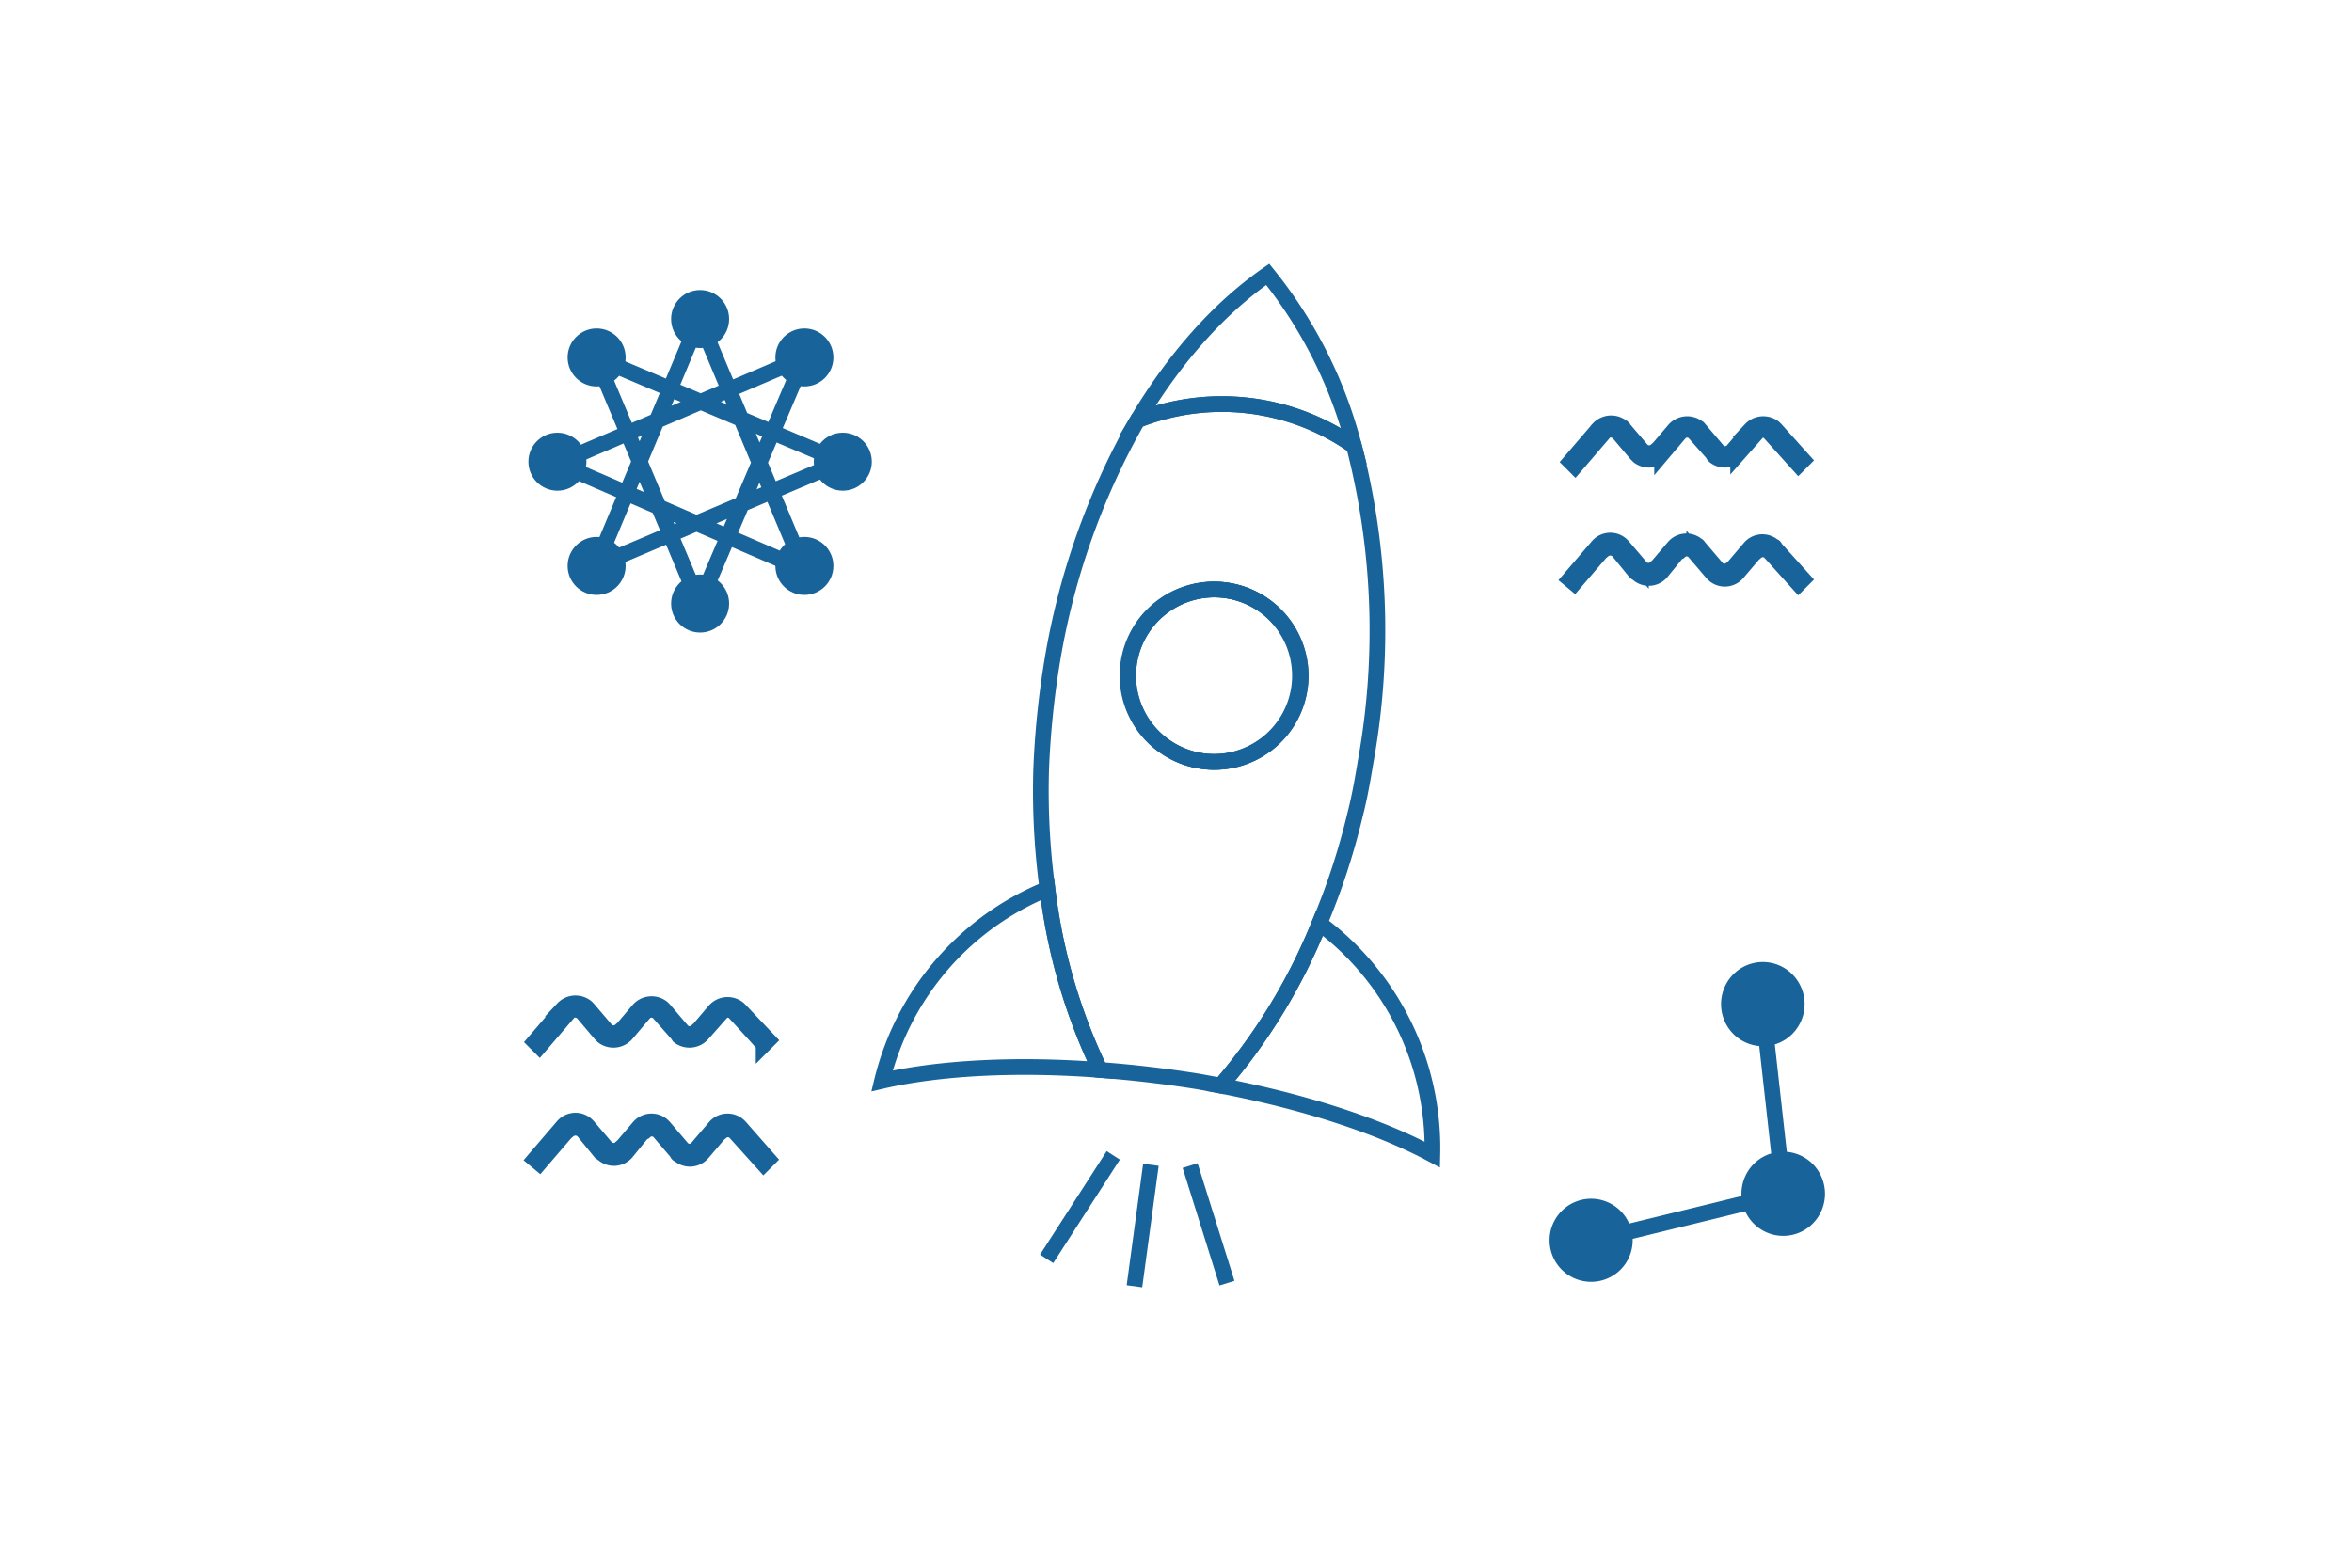 <svg id="Layer_1" data-name="Layer 1" xmlns="http://www.w3.org/2000/svg" viewBox="0 0 300 200"><defs><style>.cls-1{fill:none;}.cls-1,.cls-2{stroke:#186399;stroke-miterlimit:10;stroke-width:2px;}.cls-2,.cls-3{fill:#186399;}</style></defs><title>3</title><path class="cls-1" d="M161.7,35a57.9,57.9,0,0,1,11,21.9,29.2,29.2,0,0,0-27.6-3.3C149.8,45.7,155.5,39.3,161.7,35Z"/><path class="cls-1" d="M165.8,87.7a11,11,0,1,1-9.5-12.4A11,11,0,0,1,165.8,87.7Z"/><path class="cls-1" d="M133.6,113.4a73.4,73.4,0,0,0,6.7,23.1c-10.6-.8-20.4-.3-27.8,1.4A35.5,35.5,0,0,1,133.6,113.4Z"/><path class="cls-1" d="M182.7,147.3c-6.7-3.6-16.1-6.7-27-8.8a73.8,73.8,0,0,0,12.6-20.7A35.7,35.7,0,0,1,182.7,147.3Z"/><path class="cls-1" d="M172.7,56.9a29.2,29.2,0,0,0-27.6-3.3,92.7,92.7,0,0,0-10.9,30.8,111.3,111.3,0,0,0-1.4,13.8,93.7,93.7,0,0,0,.8,15.2,73.4,73.4,0,0,0,6.7,23.1c4.1.3,8.4.8,12.7,1.5l2.7.5a73.8,73.8,0,0,0,12.6-20.7,88,88,0,0,0,4.5-13.7c.6-2.3,1-4.6,1.4-7A94,94,0,0,0,172.7,56.9ZM143.9,84.8a11,11,0,0,1,12.4-9.5,11,11,0,1,1-12.4,9.5Z"/><path class="cls-1" d="M165.8,87.7a11,11,0,1,1-9.5-12.4A11,11,0,0,1,165.8,87.7Z"/><line class="cls-1" x1="146.8" y1="148.6" x2="144.7" y2="164.1"/><line class="cls-1" x1="142" y1="147.4" x2="133.5" y2="160.6"/><line class="cls-1" x1="151.8" y1="148.7" x2="156.5" y2="163.7"/><path class="cls-2" d="M224.4,149.2a4.4,4.4,0,0,0,0,6.2,4.3,4.3,0,0,0,6.1,0,4.4,4.4,0,0,0,0-6.2A4.3,4.3,0,0,0,224.4,149.2Z"/><path class="cls-2" d="M221.8,125a4.4,4.4,0,0,0,0,6.2,4.3,4.3,0,0,0,6.1,0,4.4,4.4,0,0,0,0-6.2A4.3,4.3,0,0,0,221.8,125Z"/><path class="cls-2" d="M199.9,155.2a4.3,4.3,0,1,0,6.1,0A4.3,4.3,0,0,0,199.9,155.2Z"/><polyline class="cls-1" points="203 158.3 227.5 152.3 224.8 128.1"/><circle class="cls-3" cx="89.3" cy="40.7" r="3.7"/><circle class="cls-3" cx="89.3" cy="77" r="3.7"/><circle class="cls-3" cx="76.1" cy="45.6" r="3.7"/><circle class="cls-3" cx="102.6" cy="45.6" r="3.7"/><circle class="cls-3" cx="76.1" cy="72.2" r="3.7"/><circle class="cls-3" cx="71.1" cy="58.9" r="3.7"/><circle class="cls-3" cx="107.5" cy="58.9" r="3.7"/><circle class="cls-3" cx="102.6" cy="72.2" r="3.7"/><polygon class="cls-1" points="76 45.6 107.4 58.9 76 72.2 89.2 40.7 102.6 72.7 71.1 59.1 102.6 45.6 89.2 77 76 45.6"/><path class="cls-1" d="M230,73.9l-.6.6-3.6-4a1.3,1.3,0,0,0-1.8-.1h-.1l-2.3,2.7a2.1,2.1,0,0,1-3,.2l-.2-.2-2.3-2.7a1.3,1.3,0,0,0-1.8-.1h-.2l-2.2,2.7a2.1,2.1,0,0,1-3,.2l-.3-.2-2.2-2.7a1.4,1.4,0,0,0-1.9-.1h-.1l-3.6,4.2-.6-.5,3.6-4.2a2.1,2.1,0,0,1,3-.2l.2.2,2.3,2.7a1.3,1.3,0,0,0,1.8.1h.1l2.3-2.7a2.1,2.1,0,0,1,3-.2c.1,0,.1.1.2.2l2.3,2.7a1.3,1.3,0,0,0,1.8.1h.1l2.3-2.7a2.1,2.1,0,0,1,3-.2.2.2,0,0,1,.2.2Z"/><path class="cls-1" d="M230,58.7l-.6.6-3.6-4a1.3,1.3,0,0,0-1.8-.2v.2l-2.3,2.6a2.2,2.2,0,0,1-3,.3c-.1-.1-.2-.2-.2-.3l-2.3-2.6a1.3,1.3,0,0,0-1.8-.2l-.2.2-2.2,2.6a2.2,2.2,0,0,1-3,.3l-.3-.3-2.2-2.6a1.4,1.4,0,0,0-1.9-.2c0,.1-.1.1-.1.2l-3.6,4.2-.6-.6,3.6-4.2a2.2,2.2,0,0,1,3-.2.2.2,0,0,0,.2.2l2.3,2.7a1.3,1.3,0,0,0,1.8.1h.1l2.3-2.7a2.2,2.2,0,0,1,3-.2c.1.1.1.2.2.2l2.3,2.7a1.3,1.3,0,0,0,1.8.1.1.1,0,0,0,.1-.1l2.3-2.7a2.2,2.2,0,0,1,3-.2l.2.2Z"/><path class="cls-1" d="M98,147.9l-.6.6-3.6-4a1.3,1.3,0,0,0-1.8-.1h-.1l-2.3,2.7a2.1,2.1,0,0,1-3,.2.2.2,0,0,1-.2-.2l-2.3-2.7a1.3,1.3,0,0,0-1.8-.1h-.2l-2.2,2.7a2.1,2.1,0,0,1-3,.2l-.3-.2-2.2-2.7a1.4,1.4,0,0,0-1.9-.1h-.1l-3.6,4.2-.6-.5,3.6-4.2a2.1,2.1,0,0,1,3-.2l.2.2,2.3,2.7a1.3,1.3,0,0,0,1.8.1h.1l2.3-2.7a2.1,2.1,0,0,1,3-.2l.2.2,2.3,2.7a1.3,1.3,0,0,0,1.8.1.1.1,0,0,0,.1-.1l2.3-2.7a2.1,2.1,0,0,1,3-.2l.2.2Z"/><path class="cls-1" d="M98,132.7l-.6.6c0-.1-3.6-4-3.6-4a1.3,1.3,0,0,0-1.8-.2c-.1.1-.1.1-.1.2l-2.3,2.6a2.2,2.2,0,0,1-3,.3l-.2-.3-2.3-2.6a1.3,1.3,0,0,0-1.8-.2l-.2.2-2.2,2.6a2.2,2.2,0,0,1-3,.3l-.3-.3-2.2-2.6a1.4,1.4,0,0,0-1.9-.2c0,.1-.1.1-.1.2l-3.6,4.2-.6-.6,3.6-4.2a2.2,2.2,0,0,1,3-.2l.2.2,2.3,2.7a1.3,1.3,0,0,0,1.8.1h.1l2.3-2.7a2.2,2.2,0,0,1,3-.2l.2.2,2.3,2.7a1.3,1.3,0,0,0,1.8.1h.1l2.3-2.7a2.2,2.2,0,0,1,3-.2l.2.2Z"/></svg>